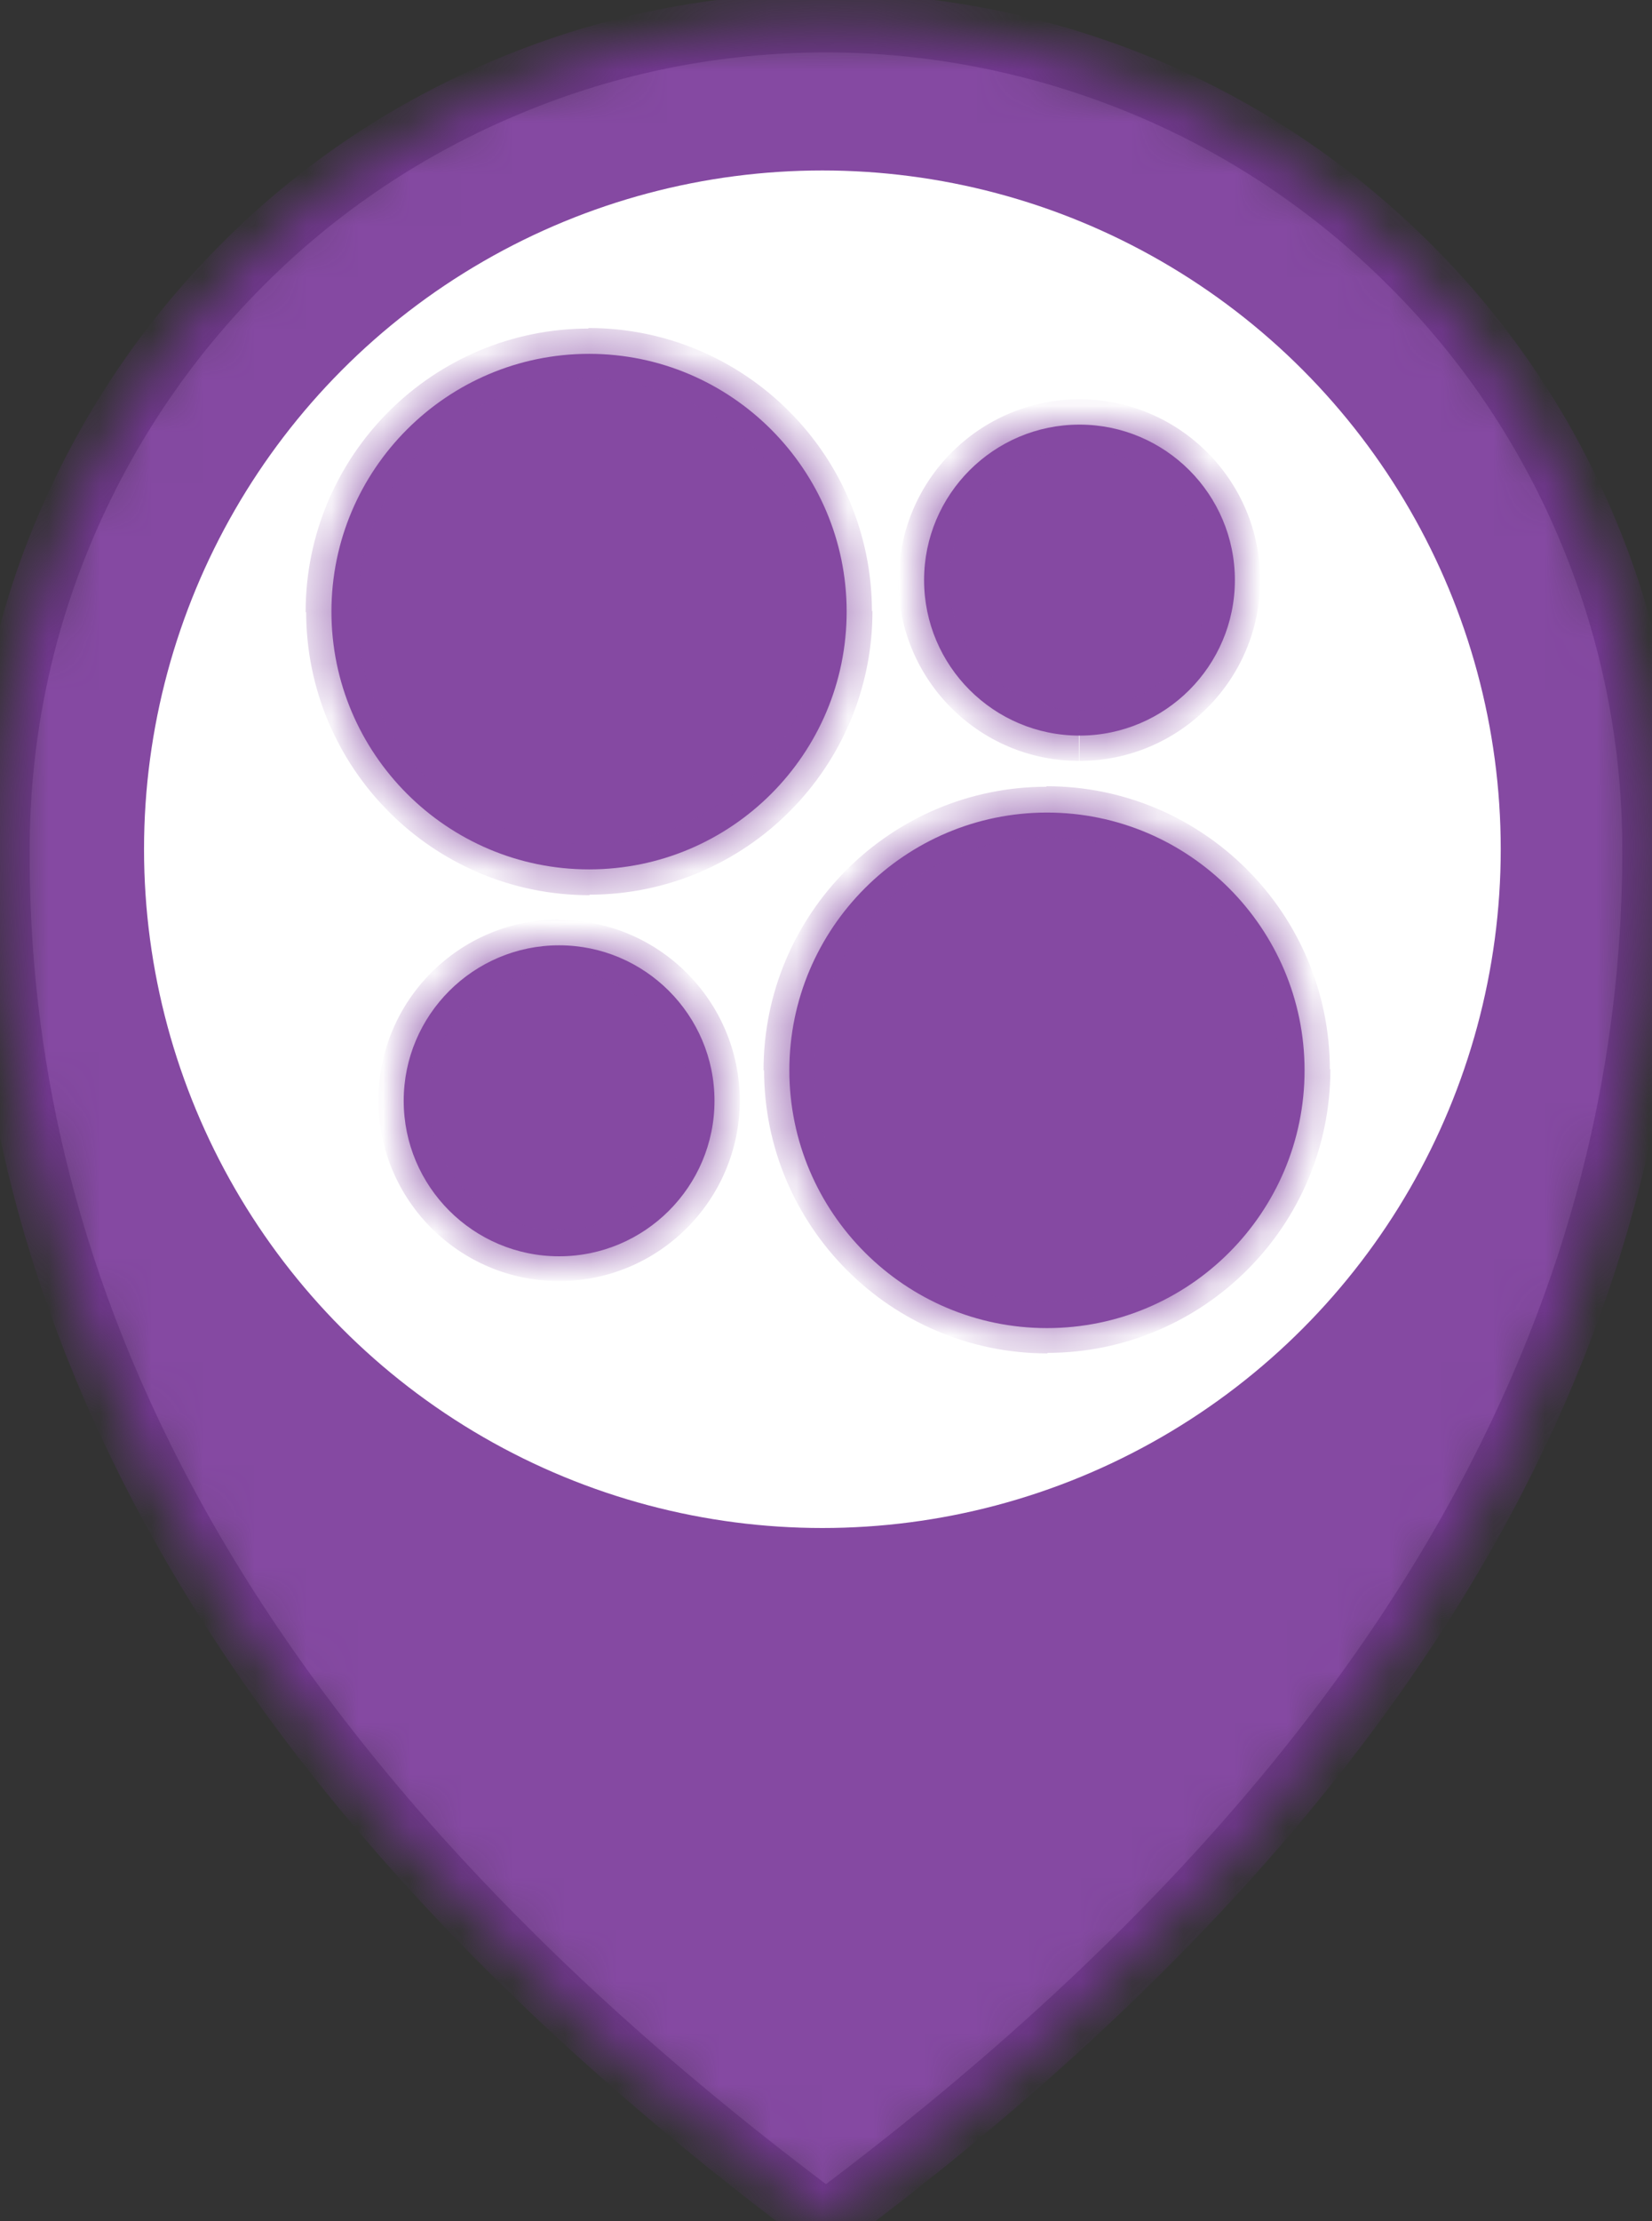 <svg viewBox="0 0 32 43" xmlns="http://www.w3.org/2000/svg" xmlns:xlink="http://www.w3.org/1999/xlink"><rect x="0" y="0" width="32" height="43" fill="#333333" stroke="none"/><mask id="a" height="43.85" maskUnits="userSpaceOnUse" width="33.15" x="-.57" y="-.14"><path d="m16 .44c-2.1 0-4.18.41-6.12 1.22-1.94.8-3.71 1.98-5.19 3.47-1.49 1.49-2.66 3.25-3.47 5.19-.81 1.94-1.22 4.02-1.22 6.13-.03 6.96 2.69 16.66 16 26.55 13.28-9.89 16-19.59 16-26.55 0-2.1-.41-4.18-1.22-6.13-.8-1.94-1.98-3.71-3.47-5.19-1.49-1.49-3.25-2.67-5.19-3.47s-4.02-1.22-6.12-1.22zm0 22.85c-1.33 0-2.63-.39-3.74-1.13s-1.97-1.79-2.48-3.02-.64-2.58-.38-3.89.9-2.51 1.84-3.45 2.14-1.58 3.45-1.84 2.66-.13 3.89.38 2.28 1.37 3.02 2.48 1.14 2.41 1.14 3.74c0 1.79-.71 3.5-1.97 4.76s-2.98 1.97-4.76 1.97z" fill="#fff"/></mask><mask id="b" height="19.85" maskUnits="userSpaceOnUse" width="19.85" x="5.92" y="6.35"><path d="m11.41 16.83c2.76 0 4.99-2.24 4.99-4.99s-2.24-4.99-4.99-4.99-4.99 2.24-4.99 4.99 2.24 4.99 4.99 4.99zm8.87 8.88c2.76 0 4.99-2.24 4.99-4.99s-2.24-4.99-4.99-4.99-4.99 2.24-4.99 4.99 2.24 4.99 4.99 4.99zm3.64-14.48c0 1.66-1.35 3.01-3.01 3.01s-3.01-1.35-3.01-3.01 1.35-3.01 3.01-3.01 3.01 1.35 3.01 3.01zm-13.09 13.09c1.66 0 3.01-1.35 3.01-3.01s-1.35-3.01-3.01-3.01-3.01 1.35-3.01 3.01 1.35 3.01 3.01 3.01z" fill="#fff" fill-rule="evenodd"/></mask><g mask="url(#a)"><path d="m16 .44c-2.1 0-4.18.41-6.12 1.22-1.94.8-3.71 1.98-5.19 3.47-1.49 1.49-2.66 3.25-3.47 5.19-.81 1.94-1.22 4.02-1.22 6.13-.03 6.96 2.69 16.66 16 26.55 13.28-9.89 16-19.59 16-26.55 0-2.1-.41-4.18-1.22-6.13-.8-1.94-1.98-3.71-3.47-5.19-1.49-1.49-3.25-2.67-5.19-3.47s-4.02-1.22-6.12-1.22zm0 22.85c-1.33 0-2.63-.39-3.74-1.13s-1.97-1.79-2.48-3.02-.64-2.58-.38-3.89.9-2.51 1.84-3.45 2.14-1.58 3.45-1.84 2.66-.13 3.89.38 2.28 1.37 3.02 2.48 1.14 2.41 1.14 3.74c0 1.79-.71 3.5-1.97 4.76s-2.98 1.97-4.76 1.97z" fill="#8549a2" stroke="#733791" stroke-width="1.15"/></g><circle cx="15.93" cy="16.44" fill="#fff" r="13.14"/><path d="m11.41 16.83c2.76 0 4.99-2.24 4.99-4.99s-2.24-4.99-4.99-4.99-4.99 2.24-4.99 4.99 2.24 4.99 4.99 4.99zm8.87 8.88c2.76 0 4.99-2.24 4.99-4.99s-2.24-4.99-4.99-4.99-4.99 2.24-4.99 4.99 2.24 4.99 4.99 4.99zm3.64-14.48c0 1.66-1.35 3.01-3.01 3.01s-3.01-1.35-3.01-3.01 1.35-3.01 3.01-3.01 3.01 1.35 3.01 3.01zm-13.09 13.09c1.66 0 3.01-1.35 3.01-3.01s-1.35-3.01-3.01-3.01-3.01 1.35-3.01 3.01 1.35 3.01 3.01 3.01z" fill="#8549a2" fill-rule="evenodd"/><g mask="url(#b)"><path d="m15.91 11.84c0 2.49-2.02 4.5-4.5 4.5v.98c3.03 0 5.49-2.46 5.49-5.49h-.98zm-4.5-4.5c2.49 0 4.5 2.02 4.5 4.5h.98c0-3.03-2.46-5.49-5.49-5.49v.98zm-4.5 4.5c0-2.49 2.02-4.5 4.5-4.5v-.98c-3.03 0-5.49 2.46-5.49 5.49h.98zm4.5 4.5c-2.49 0-4.5-2.02-4.5-4.5h-.98c0 3.03 2.46 5.49 5.49 5.49v-.98zm13.37 4.37c0 2.49-2.02 4.5-4.5 4.5v.98c3.03 0 5.49-2.46 5.49-5.49h-.98zm-4.5-4.5c2.49 0 4.5 2.02 4.5 4.5h.98c0-3.03-2.46-5.49-5.49-5.49v.98zm-4.5 4.5c0-2.49 2.02-4.5 4.5-4.5v-.98c-3.03 0-5.49 2.46-5.49 5.49h.98zm4.5 4.5c-2.49 0-4.5-2.02-4.5-4.5h-.98c0 3.03 2.46 5.49 5.49 5.49v-.98zm.63-10.48c1.93 0 3.5-1.57 3.5-3.5h-.98c0 1.39-1.13 2.52-2.52 2.52zm-3.51-3.5c0 1.93 1.57 3.5 3.5 3.5v-.98c-1.39 0-2.52-1.13-2.52-2.52zm3.51-3.5c-1.93 0-3.5 1.57-3.5 3.5h.98c0-1.39 1.13-2.52 2.52-2.52zm3.5 3.5c0-1.93-1.57-3.5-3.5-3.5v.98c1.39 0 2.52 1.13 2.52 2.52zm-11.06 10.07c0 1.39-1.13 2.52-2.52 2.52v.98c1.93 0 3.5-1.57 3.5-3.5zm-2.52-2.51c1.39 0 2.52 1.13 2.52 2.52h.98c0-1.93-1.57-3.5-3.5-3.5zm-2.52 2.51c0-1.39 1.13-2.52 2.52-2.52v-.98c-1.93 0-3.5 1.57-3.5 3.5zm2.52 2.52c-1.39 0-2.52-1.13-2.52-2.52h-.98c0 1.93 1.57 3.5 3.5 3.5z" fill="#8549a2"/></g></svg>